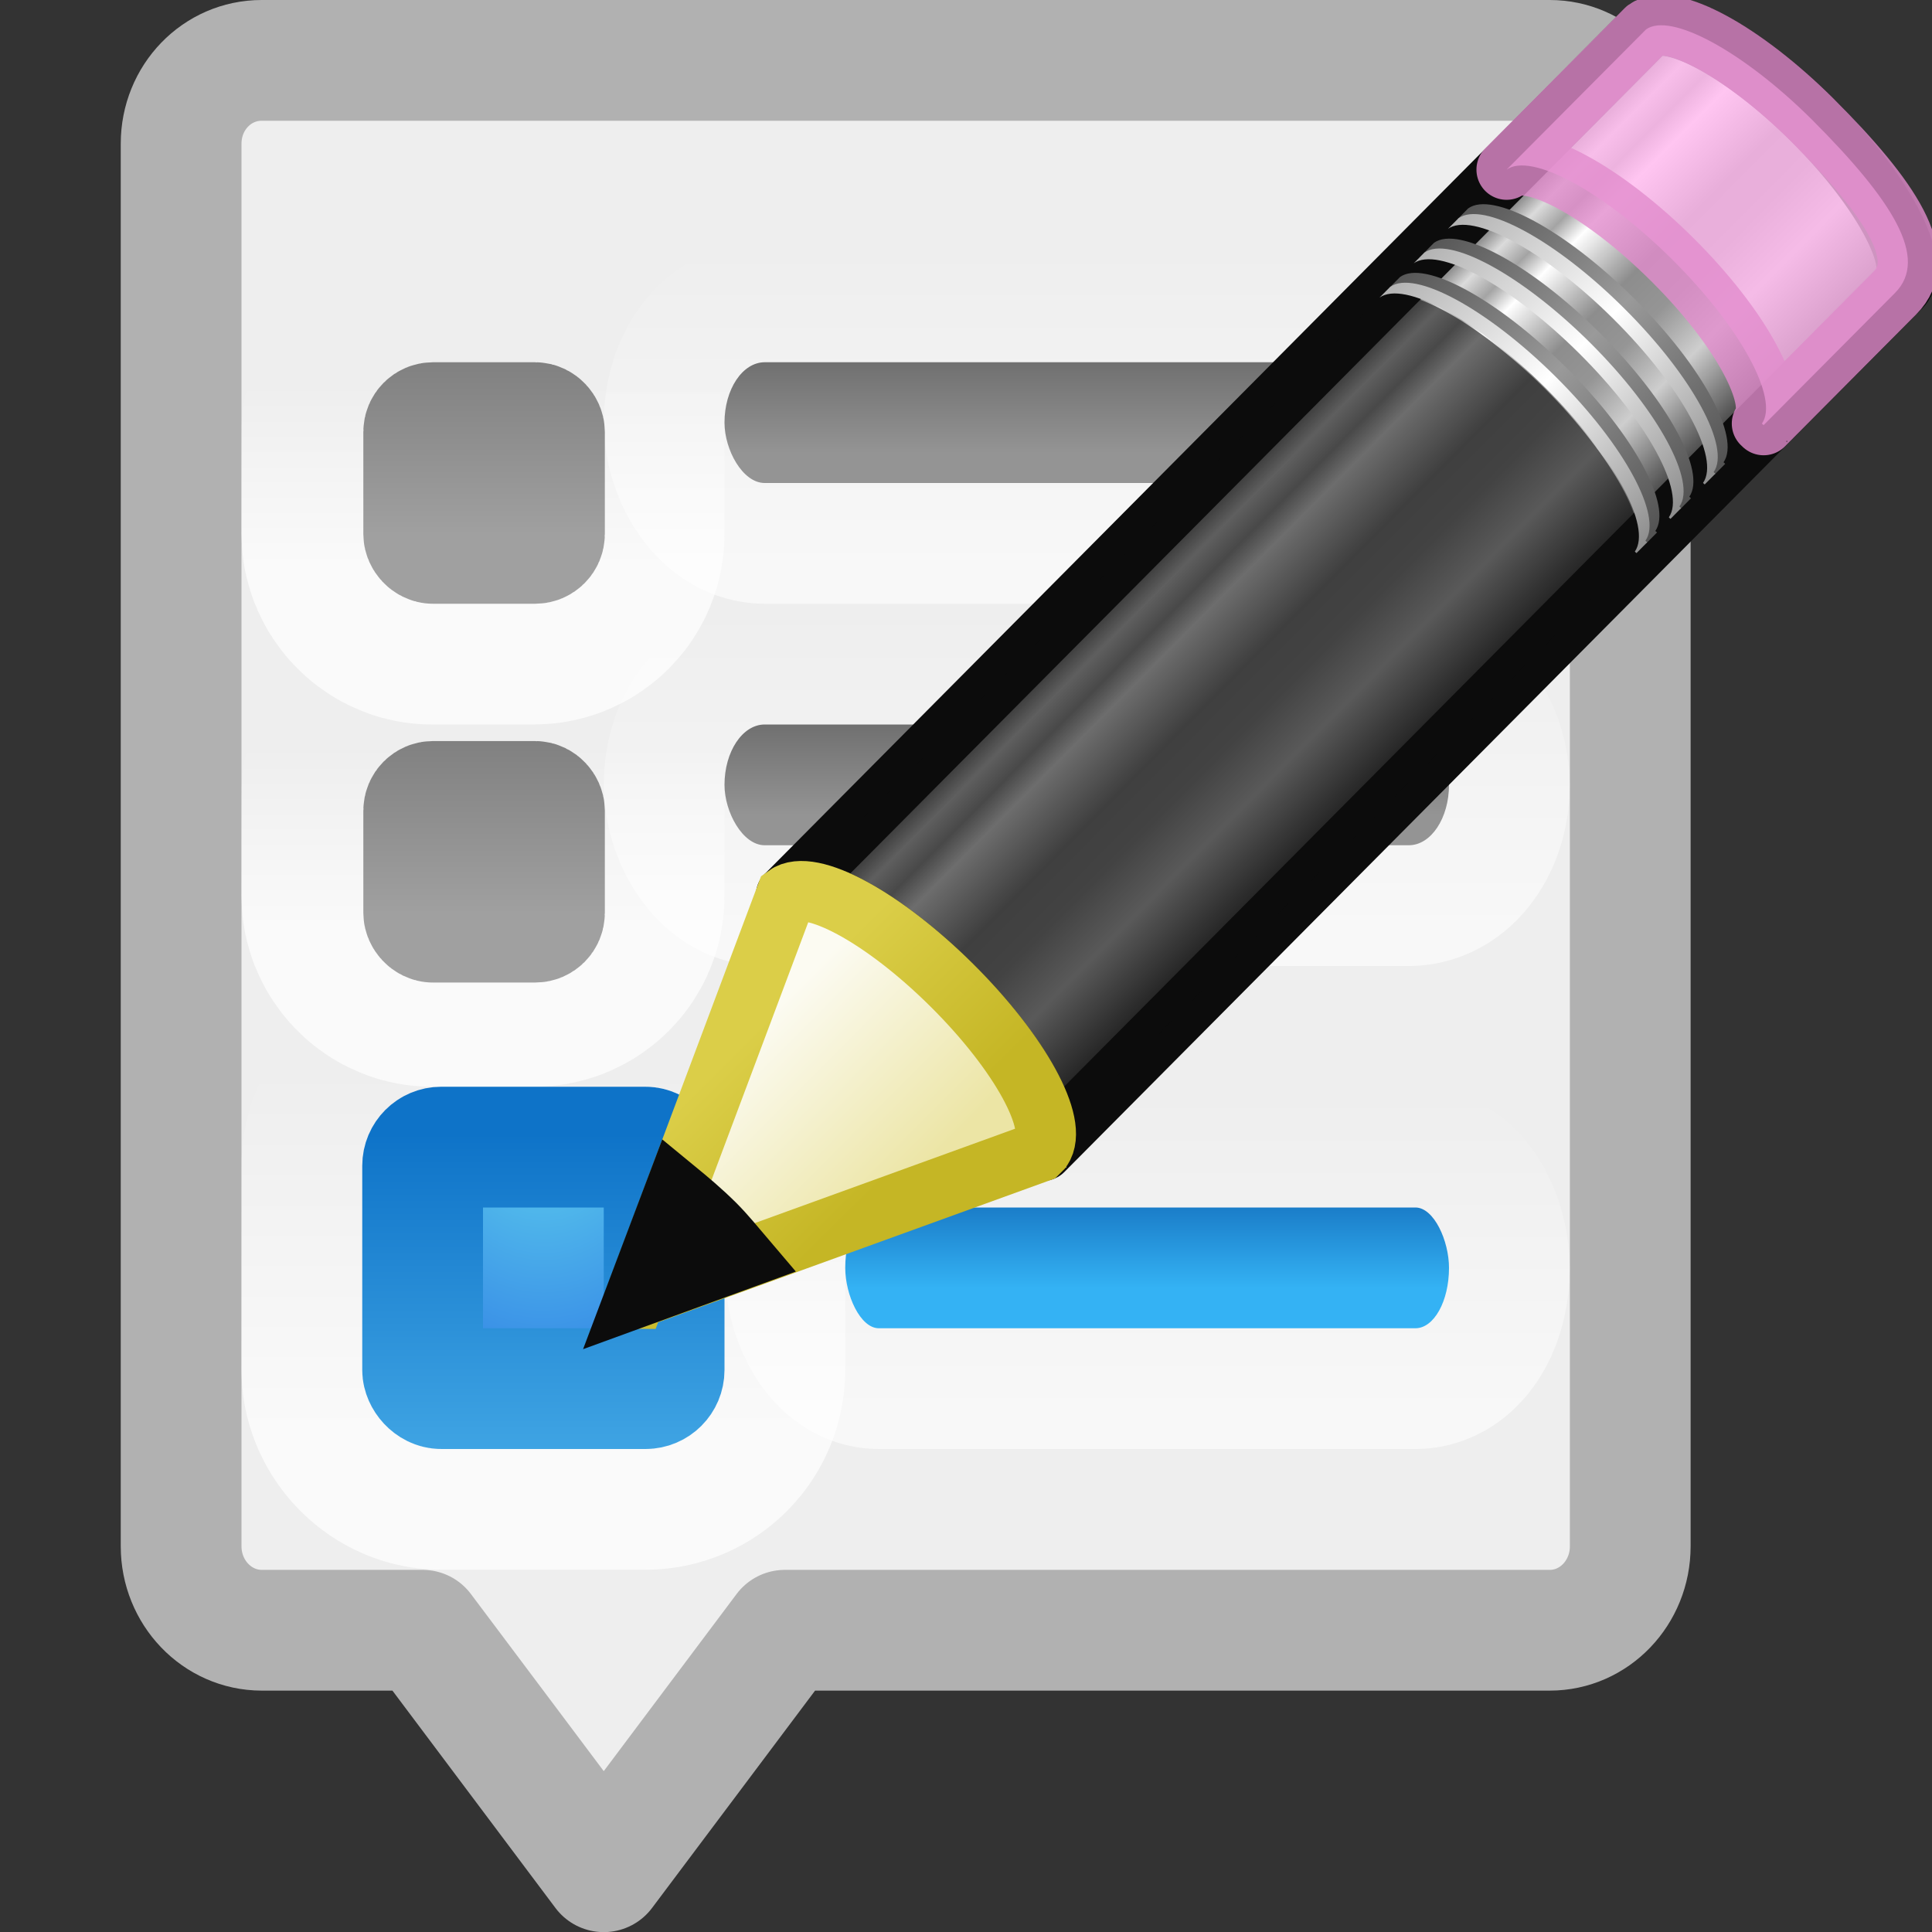 <?xml version="1.0" encoding="UTF-8" standalone="no"?>
<svg
   xmlns:dc="http://purl.org/dc/elements/1.1/"
   xmlns:cc="http://creativecommons.org/ns#"
   xmlns:rdf="http://www.w3.org/1999/02/22-rdf-syntax-ns#"
   xmlns:svg="http://www.w3.org/2000/svg"
   xmlns="http://www.w3.org/2000/svg"
   xmlns:xlink="http://www.w3.org/1999/xlink"
   version="1.1"
   id="svg2"
   height="16"
   width="16">
  <rect width="100%" height="100%" fill="#333333" stroke="none"/>
  <defs
     id="defs4">
    <linearGradient
       id="linearGradient4322">
      <stop
         id="stop4324"
         offset="0"
         style="stop-color:#696969;stop-opacity:1;" />
      <stop
         id="stop4326"
         offset="1"
         style="stop-color:#949494;stop-opacity:1;" />
    </linearGradient>
    <linearGradient
       id="linearGradient4308">
      <stop
         id="stop4310"
         offset="0"
         style="stop-color:#b3b3b3;stop-opacity:1;" />
      <stop
         id="stop4312"
         offset="1"
         style="stop-color:#8e8e8e;stop-opacity:1;" />
    </linearGradient>
    <linearGradient
       id="linearGradient4299">
      <stop
         id="stop4301"
         offset="0"
         style="stop-color:#7d7d7d;stop-opacity:1;" />
      <stop
         id="stop4303"
         offset="1"
         style="stop-color:#a0a0a0;stop-opacity:1;" />
    </linearGradient>
    <linearGradient
       id="linearGradient4226">
      <stop
         id="stop4228"
         offset="0"
         style="stop-color:#ffffff;stop-opacity:1;" />
      <stop
         id="stop4230"
         offset="1"
         style="stop-color:#ffffff;stop-opacity:0;" />
    </linearGradient>
    <linearGradient
       id="linearGradient4194">
      <stop
         id="stop4196"
         offset="0"
         style="stop-color:#ffffff;stop-opacity:1;" />
      <stop
         id="stop4198"
         offset="1"
         style="stop-color:#ffffff;stop-opacity:0;" />
    </linearGradient>
    <linearGradient
       id="linearGradient4106">
      <stop
         id="stop4108"
         offset="0"
         style="stop-color:#34b2f4;stop-opacity:1;" />
      <stop
         id="stop4110"
         offset="1"
         style="stop-color:#136ebc;stop-opacity:1;" />
    </linearGradient>
    <linearGradient
       id="linearGradient3707-319-631-407-324-6">
      <stop
         offset="0"
         style="stop-color:#0e73c8;stop-opacity:1;"
         id="stop3760-3" />
      <stop
         offset="1"
         style="stop-color:#40a5e4;stop-opacity:1;"
         id="stop3762-1" />
    </linearGradient>
    <linearGradient
       id="linearGradient2867-449-88-871-390-598-476-591-434-148-57-177-0">
      <stop
         offset="0"
         style="stop-color:#90dbec;stop-opacity:1;"
         id="stop3750-4" />
      <stop
         offset="0.262"
         style="stop-color:#55c1ec;stop-opacity:1;"
         id="stop3752-4" />
      <stop
         offset="0.705"
         style="stop-color:#3689e6;stop-opacity:1;"
         id="stop3754-4" />
      <stop
         offset="1"
         style="stop-color:#2b63a0;stop-opacity:1;"
         id="stop3756-4" />
    </linearGradient>
    <linearGradient
       gradientTransform="matrix(0.278,0,0,0.5,1.722,527.681)"
       y2="1036.979"
       x2="28.554"
       y1="1038.703"
       x1="28.554"
       gradientUnits="userSpaceOnUse"
       id="linearGradient4126"
       xlink:href="#linearGradient4106" />
    <linearGradient
       gradientTransform="matrix(0.4,0,0,0.4,-0.7,631.941)"
       gradientUnits="userSpaceOnUse"
       y2="1033.185"
       x2="11.904"
       y1="1040.672"
       x1="11.904"
       id="linearGradient4232"
       xlink:href="#linearGradient4226" />
    <linearGradient
       y2="1034.458"
       x2="31.705"
       y1="1039.888"
       x1="31.705"
       gradientTransform="matrix(0.278,0,0,0.5,1.722,528.181)"
       gradientUnits="userSpaceOnUse"
       id="linearGradient4258"
       xlink:href="#linearGradient4194" />
    <radialGradient
       r="20"
       fy="8.45"
       fx="0.753"
       cy="8.45"
       cx="0.753"
       gradientTransform="matrix(0,0.188,-0.128,0,5.583,1044.943)"
       gradientUnits="userSpaceOnUse"
       id="radialGradient4286"
       xlink:href="#linearGradient2867-449-88-871-390-598-476-591-434-148-57-177-0" />
    <linearGradient
       gradientTransform="matrix(0.4,0,0,0.4,-0.7,631.941)"
       gradientUnits="userSpaceOnUse"
       y2="1041.218"
       x2="9.684"
       y1="1034.521"
       x1="9.684"
       id="linearGradient4297"
       xlink:href="#linearGradient3707-319-631-407-324-6" />
    <linearGradient
       gradientTransform="matrix(0.333,0,0,0.5,-0.333,531.181)"
       gradientUnits="userSpaceOnUse"
       y2="1017.869"
       x2="22.914"
       y1="1016.069"
       x1="22.914"
       id="linearGradient4328"
       xlink:href="#linearGradient4322" />
    <radialGradient
       r="2"
       fy="1024.837"
       fx="13.631"
       cy="1024.837"
       cx="13.631"
       gradientTransform="matrix(2.2181423e-7,1.011,-0.916,2.0112472e-7,943.424,1028.879)"
       gradientUnits="userSpaceOnUse"
       id="radialGradient3377"
       xlink:href="#linearGradient4308" />
    <linearGradient
       y2="1029.698"
       x2="11"
       y1="1024.893"
       x1="11"
       gradientTransform="matrix(0.333,0,0,0.333,-0.324,701.045)"
       gradientUnits="userSpaceOnUse"
       id="linearGradient3379"
       xlink:href="#linearGradient4299" />
    <linearGradient
       id="linearGradient3191-577-6">
      <stop
         id="stop2613-8"
         offset="0"
         style="stop-color:#dbce48;stop-opacity:1;" />
      <stop
         id="stop2615-3"
         offset="1"
         style="stop-color:#c5b625;stop-opacity:1;" />
    </linearGradient>
    <linearGradient
       id="linearGradient3290-678-87">
      <stop
         id="stop2607-95"
         offset="0"
         style="stop-color:#ece5a5;stop-opacity:1;" />
      <stop
         id="stop2609-0"
         offset="1"
         style="stop-color:#fcfbf2;stop-opacity:1;" />
    </linearGradient>
    <linearGradient
       id="linearGradient3223-699-2">
      <stop
         id="stop2599-4"
         offset="0"
         style="stop-color:#b1b1b1;stop-opacity:1;" />
      <stop
         style="stop-color:#ffffff;stop-opacity:1;"
         offset="0.5"
         id="stop2601-9" />
      <stop
         id="stop2603-1"
         offset="1"
         style="stop-color:#8f8f8f;stop-opacity:1;" />
    </linearGradient>
    <linearGradient
       id="linearGradient3240-907-6">
      <stop
         style="stop-color:#565656;stop-opacity:1;"
         offset="0"
         id="stop2591-9" />
      <stop
         id="stop2593-1"
         offset="0.5"
         style="stop-color:#9a9a9a;stop-opacity:1;" />
      <stop
         style="stop-color:#545454;stop-opacity:1;"
         offset="1"
         id="stop2595-7" />
    </linearGradient>
    <linearGradient
       id="linearGradient3223-768-8">
      <stop
         id="stop2583-5"
         offset="0"
         style="stop-color:#b1b1b1;stop-opacity:1;" />
      <stop
         style="stop-color:#ffffff;stop-opacity:1;"
         offset="0.5"
         id="stop2585-9" />
      <stop
         id="stop2587-1"
         offset="1"
         style="stop-color:#8f8f8f;stop-opacity:1;" />
    </linearGradient>
    <linearGradient
       id="linearGradient3240-686-7">
      <stop
         style="stop-color:#565656;stop-opacity:1;"
         offset="0"
         id="stop2575-8" />
      <stop
         id="stop2577-90"
         offset="0.5"
         style="stop-color:#9a9a9a;stop-opacity:1;" />
      <stop
         style="stop-color:#545454;stop-opacity:1;"
         offset="1"
         id="stop2579-4" />
    </linearGradient>
    <linearGradient
       id="linearGradient3223-789-1">
      <stop
         id="stop2567-3"
         offset="0"
         style="stop-color:#b1b1b1;stop-opacity:1;" />
      <stop
         style="stop-color:#ffffff;stop-opacity:1;"
         offset="0.5"
         id="stop2569-8" />
      <stop
         id="stop2571-9"
         offset="1"
         style="stop-color:#8f8f8f;stop-opacity:1;" />
    </linearGradient>
    <linearGradient
       id="linearGradient3240-279-1">
      <stop
         style="stop-color:#565656;stop-opacity:1;"
         offset="0"
         id="stop2559-3" />
      <stop
         id="stop2561-9"
         offset="0.5"
         style="stop-color:#9a9a9a;stop-opacity:1;" />
      <stop
         style="stop-color:#545454;stop-opacity:1;"
         offset="1"
         id="stop2563-7" />
    </linearGradient>
    <linearGradient
       id="linearGradient3155-40-3">
      <stop
         id="stop2541-3"
         offset="0"
         style="stop-color:#181818;stop-opacity:1;" />
      <stop
         style="stop-color:#dbdbdb;stop-opacity:1;"
         offset="0.135"
         id="stop2543-0" />
      <stop
         id="stop2545-9"
         offset="0.202"
         style="stop-color:#a4a4a4;stop-opacity:1;" />
      <stop
         style="stop-color:#ffffff;stop-opacity:1;"
         offset="0.27"
         id="stop2547-2" />
      <stop
         id="stop2549-7"
         offset="0.447"
         style="stop-color:#8d8d8d;stop-opacity:1;" />
      <stop
         style="stop-color:#959595;stop-opacity:1;"
         offset="0.571"
         id="stop2551-54" />
      <stop
         id="stop2553-1"
         offset="0.72"
         style="stop-color:#cecece;stop-opacity:1;" />
      <stop
         id="stop2555-7"
         offset="1"
         style="stop-color:#181818;stop-opacity:1;" />
    </linearGradient>
    <linearGradient
       y2="31.211"
       x2="23.576"
       y1="25.357"
       x1="23.576"
       spreadMethod="pad"
       gradientTransform="matrix(0.318,-0.32,0.397,0.394,4.649,3.864)"
       gradientUnits="userSpaceOnUse"
       id="linearGradient4519"
       xlink:href="#linearGradient3155-40-3" />
    <linearGradient
       y2="30"
       x2="30.038"
       y1="24.99"
       x1="30.038"
       gradientTransform="matrix(0.309,-0.311,0.464,0.461,3.029,2.364)"
       gradientUnits="userSpaceOnUse"
       id="linearGradient4521"
       xlink:href="#linearGradient3240-279-1" />
    <linearGradient
       y2="30"
       x2="30.038"
       y1="24.99"
       x1="30.038"
       gradientTransform="matrix(0.309,-0.311,0.464,0.461,2.94,2.453)"
       gradientUnits="userSpaceOnUse"
       id="linearGradient4523"
       xlink:href="#linearGradient3223-789-1" />
    <linearGradient
       y2="30"
       x2="30.038"
       y1="24.99"
       x1="30.038"
       gradientTransform="matrix(0.309,-0.311,0.464,0.461,3.336,2.055)"
       gradientUnits="userSpaceOnUse"
       id="linearGradient4525"
       xlink:href="#linearGradient3240-686-7" />
    <linearGradient
       y2="30"
       x2="30.038"
       y1="24.99"
       x1="30.038"
       gradientTransform="matrix(0.309,-0.311,0.464,0.461,3.248,2.144)"
       gradientUnits="userSpaceOnUse"
       id="linearGradient4527"
       xlink:href="#linearGradient3223-768-8" />
    <linearGradient
       y2="30"
       x2="30.038"
       y1="24.99"
       x1="30.038"
       gradientTransform="matrix(0.309,-0.311,0.464,0.461,3.645,1.744)"
       gradientUnits="userSpaceOnUse"
       id="linearGradient4529"
       xlink:href="#linearGradient3240-907-6" />
    <linearGradient
       y2="30"
       x2="30.038"
       y1="24.99"
       x1="30.038"
       gradientTransform="matrix(0.309,-0.311,0.464,0.461,3.556,1.833)"
       gradientUnits="userSpaceOnUse"
       id="linearGradient4531"
       xlink:href="#linearGradient3223-699-2" />
    <linearGradient
       y2="26.03"
       x2="9"
       y1="29.057"
       x1="9"
       gradientTransform="matrix(0.309,-0.311,0.464,0.461,3.205,2.188)"
       gradientUnits="userSpaceOnUse"
       id="linearGradient4533"
       xlink:href="#linearGradient3290-678-87" />
    <linearGradient
       y2="41.392"
       x2="9.522"
       y1="37.372"
       x1="5.518"
       gradientTransform="matrix(0.288,0.028,0.028,0.287,14.988,0.965)"
       gradientUnits="userSpaceOnUse"
       id="linearGradient4535"
       xlink:href="#linearGradient3191-577-6" />
    <radialGradient
       r="2"
       fy="1024.837"
       fx="13.631"
       cy="1024.837"
       cx="13.631"
       gradientTransform="matrix(2.2181423e-7,1.011,-0.916,2.0112472e-7,943.424,1025.743)"
       gradientUnits="userSpaceOnUse"
       id="radialGradient4539"
       xlink:href="#linearGradient4308" />
    <linearGradient
       y2="1029.698"
       x2="11"
       y1="1024.893"
       x1="11"
       gradientTransform="matrix(0.333,0,0,0.333,-0.324,697.908)"
       gradientUnits="userSpaceOnUse"
       id="linearGradient4541"
       xlink:href="#linearGradient4299" />
    <linearGradient
       y2="1017.869"
       x2="22.914"
       y1="1016.069"
       x1="22.914"
       gradientTransform="matrix(0.333,0,0,0.5,-0.333,534.181)"
       gradientUnits="userSpaceOnUse"
       id="linearGradient4545"
       xlink:href="#linearGradient4322" />
    <linearGradient
       y2="1033.185"
       x2="11.904"
       y1="1040.672"
       x1="11.904"
       gradientTransform="matrix(0.2,0,0,0.2,1.4,835.902)"
       gradientUnits="userSpaceOnUse"
       id="linearGradient4549"
       xlink:href="#linearGradient4226" />
    <linearGradient
       y2="1033.185"
       x2="11.904"
       y1="1040.672"
       x1="11.904"
       gradientTransform="matrix(0.2,0,0,0.2,1.4,832.902)"
       gradientUnits="userSpaceOnUse"
       id="linearGradient4553"
       xlink:href="#linearGradient4226" />
    <linearGradient
       y2="1034.458"
       x2="31.705"
       y1="1039.888"
       x1="31.705"
       gradientTransform="matrix(0.333,0,0,0.5,-0.333,524.181)"
       gradientUnits="userSpaceOnUse"
       id="linearGradient4557"
       xlink:href="#linearGradient4194" />
    <linearGradient
       y2="1034.458"
       x2="31.705"
       y1="1039.888"
       x1="31.705"
       gradientTransform="matrix(0.333,0,0,0.5,-0.333,521.181)"
       gradientUnits="userSpaceOnUse"
       id="linearGradient4561"
       xlink:href="#linearGradient4194" />
  </defs>
  <g
     transform="translate(0,-1036.362)"
     id="layer1">
    <g
       id="g4563">
      <path
         style="color:#000000;fill:#eeeeee;fill-opacity:1;stroke:#b1b1b1;stroke-width:1;stroke-linecap:round;stroke-linejoin:round;stroke-miterlimit:4;stroke-opacity:1;stroke-dashoffset:0;marker:none;visibility:visible;display:inline;overflow:visible;enable-background:accumulate"
         d="m 2.167,1036.862 10.667,0 c 0.369,0 0.667,0.307 0.667,0.69 l 0,11.616 c 0,0.383 -0.297,0.695 -0.667,0.695 l -6.334,0 -1.5,2 -1.5,-2 -1.333,0 C 1.797,1049.862 1.5,1049.55 1.5,1049.168 l 0,-11.616 c 0,-0.383 0.297,-0.69 0.667,-0.69 z"
         id="rect5505-21-3-2" />
      <rect
         style="opacity:0.7;color:#000000;fill:none;stroke:url(#linearGradient4549);stroke-width:3;stroke-linecap:round;stroke-linejoin:round;stroke-miterlimit:4;stroke-opacity:1;stroke-dasharray:none;stroke-dashoffset:0;marker:none;visibility:visible;display:inline;overflow:visible;enable-background:accumulate"
         id="rect4547"
         y="1042.862"
         x="3.5"
         ry="0.077"
         rx="0.077"
         height="1"
         width="1" />
      <rect
         ry="0.5"
         rx="0.278"
         y="1046.362"
         x="7"
         height="1"
         width="5"
         id="rect4256"
         style="opacity:0.6;fill:none;stroke:url(#linearGradient4258);stroke-width:2;stroke-miterlimit:4;stroke-opacity:1;stroke-dasharray:none" />
      <rect
         width="2"
         height="2"
         rx="0.154"
         ry="0.154"
         x="3.5"
         y="1045.862"
         id="rect4204"
         style="opacity:0.7;color:#000000;fill:none;stroke:url(#linearGradient4232);stroke-width:3;stroke-linecap:round;stroke-linejoin:round;stroke-miterlimit:4;stroke-opacity:1;stroke-dasharray:none;stroke-dashoffset:0;marker:none;visibility:visible;display:inline;overflow:visible;enable-background:accumulate" />
      <rect
         style="color:#000000;fill:url(#radialGradient4286);fill-opacity:1;fill-rule:nonzero;stroke:url(#linearGradient4297);stroke-width:1;stroke-linecap:round;stroke-linejoin:round;stroke-miterlimit:4;stroke-opacity:1;stroke-dasharray:none;stroke-dashoffset:0;marker:none;visibility:visible;display:inline;overflow:visible;enable-background:accumulate"
         id="rect3315"
         y="1045.862"
         x="3.5"
         ry="0.154"
         rx="0.154"
         height="2"
         width="2" />
      <rect
         style="fill:url(#linearGradient4126);fill-opacity:1;fill-rule:nonzero;stroke:none"
         id="rect4179"
         width="5"
         height="1"
         x="7"
         y="1046.362"
         rx="0.278"
         ry="0.5" />
      <rect
         ry="0.5"
         rx="0.333"
         y="1039.362"
         x="6"
         height="1"
         width="6"
         id="rect4559"
         style="opacity:0.6;fill:none;stroke:url(#linearGradient4561);stroke-width:2;stroke-miterlimit:4;stroke-opacity:1;stroke-dasharray:none" />
      <rect
         style="fill:url(#linearGradient4328);fill-opacity:1;fill-rule:nonzero;stroke:none"
         id="rect4207"
         width="6"
         height="1"
         x="6"
         y="1039.362"
         rx="0.333"
         ry="0.5" />
      <rect
         width="1"
         height="1"
         rx="0.077"
         ry="0.077"
         x="3.509"
         y="1042.999"
         id="rect3373"
         style="color:#000000;fill:url(#radialGradient3377);fill-opacity:1;fill-rule:nonzero;stroke:url(#linearGradient3379);stroke-width:1;stroke-linecap:round;stroke-linejoin:round;stroke-miterlimit:4;stroke-opacity:1;stroke-dasharray:none;stroke-dashoffset:0;marker:none;visibility:visible;display:inline;overflow:visible;enable-background:accumulate" />
      <rect
         style="opacity:0.6;fill:none;stroke:url(#linearGradient4557);stroke-width:2;stroke-miterlimit:4;stroke-opacity:1;stroke-dasharray:none"
         id="rect4555"
         width="6"
         height="1"
         x="6"
         y="1042.362"
         rx="0.333"
         ry="0.5" />
      <rect
         ry="0.5"
         rx="0.333"
         y="1042.362"
         x="6"
         height="1"
         width="6"
         id="rect4543"
         style="fill:url(#linearGradient4545);fill-opacity:1;fill-rule:nonzero;stroke:none" />
      <g
         id="g3914"
         transform="matrix(0.917,0,0,0.917,-10.225,1034.341)">
        <path
           id="rect2383"
           d="m 18.249,10.289 c 0.219,-0.159 0.877,0.196 1.498,0.814 0.619,0.616 0.963,1.257 0.808,1.479 -5.89e-4,8.16e-4 0.015,0.014 0.015,0.014 L 28.318,4.797 c 0.197,-0.198 -0.163,-0.876 -0.803,-1.513 -0.641,-0.637 -1.321,-0.992 -1.517,-0.794 l -7.748,7.799 z"
           style="fill:url(#linearGradient4519);fill-opacity:1;stroke:#0c0c0c;stroke-width:0.545;stroke-linecap:butt;stroke-linejoin:round;stroke-miterlimit:4;stroke-opacity:1;stroke-dasharray:none;stroke-dashoffset:0" />
        <path
           id="rect3175"
           d="m 24.757,3.736 c 0.219,-0.159 0.877,0.196 1.498,0.814 0.619,0.616 0.963,1.257 0.808,1.479 -5.88e-4,8.16e-4 0.015,0.014 0.015,0.014 l 1.186,-1.193 C 28.576,4.537 28.242,4.013 27.514,3.284 26.893,2.667 26.235,2.311 26.016,2.47 l -0.019,0.019 -1.239,1.246 z"
           style="opacity:0.8;fill:#ffb6ed;fill-opacity:1;stroke:#e28ccd;stroke-width:0.545;stroke-linecap:butt;stroke-linejoin:round;stroke-miterlimit:4;stroke-opacity:1;stroke-dasharray:none;stroke-dashoffset:0" />
        <path
           id="path3208"
           d="m 18.249,10.289 c 0.219,-0.159 0.877,0.196 1.498,0.814 0.619,0.616 0.963,1.257 0.808,1.479 -5.89e-4,8.16e-4 0.015,0.014 0.015,0.014 l 5.336,-5.371 0.019,-0.019 c 6.04e-4,-8.16e-4 -0.015,-0.014 -0.015,-0.014 0.155,-0.222 -0.189,-0.863 -0.808,-1.479 -0.621,-0.617 -1.279,-0.973 -1.498,-0.814 l -0.019,0.019 -5.336,5.371 z"
           style="opacity:0.6;fill:#0c0c0c;fill-opacity:1;stroke:none" />
        <path
           id="path3233"
           d="m 23.698,4.803 c 0.219,-0.159 0.877,0.196 1.498,0.814 0.619,0.616 0.963,1.257 0.808,1.479 -5.89e-4,8.16e-4 0.015,0.014 0.015,0.014 l 0.096,-0.097 c 6.04e-4,-8.16e-4 -0.015,-0.014 -0.015,-0.014 0.155,-0.222 -0.189,-0.863 -0.808,-1.479 -0.621,-0.617 -1.279,-0.973 -1.498,-0.814 l -0.096,0.097 z"
           style="fill:url(#linearGradient4521);fill-opacity:1;stroke:none" />
        <path
           id="path3216"
           d="m 23.609,4.892 c 0.219,-0.159 0.877,0.196 1.498,0.814 0.619,0.616 0.963,1.257 0.808,1.479 -5.89e-4,8.16e-4 0.015,0.014 0.015,0.014 l 0.096,-0.097 c 6.03e-4,-8.17e-4 -0.015,-0.014 -0.015,-0.014 0.155,-0.222 -0.189,-0.863 -0.808,-1.479 -0.621,-0.617 -1.279,-0.973 -1.498,-0.814 l -0.096,0.097 z"
           style="fill:url(#linearGradient4523);fill-opacity:1;stroke:none" />
        <path
           id="path3248"
           d="m 24.005,4.494 c 0.219,-0.159 0.877,0.196 1.498,0.814 0.619,0.616 0.963,1.257 0.808,1.479 -5.91e-4,8.16e-4 0.015,0.014 0.015,0.014 l 0.096,-0.097 c 6.04e-4,-8.16e-4 -0.015,-0.014 -0.015,-0.014 0.155,-0.222 -0.189,-0.863 -0.808,-1.479 C 24.979,4.593 24.32,4.238 24.101,4.397 l -0.096,0.097 z"
           style="fill:url(#linearGradient4525);fill-opacity:1;stroke:none" />
        <path
           id="path3250"
           d="m 23.916,4.583 c 0.219,-0.159 0.877,0.196 1.498,0.814 0.619,0.616 0.963,1.257 0.808,1.479 -5.87e-4,8.16e-4 0.015,0.014 0.015,0.014 l 0.096,-0.097 c 6.03e-4,-8.16e-4 -0.015,-0.014 -0.015,-0.014 C 26.474,6.557 26.13,5.915 25.511,5.299 24.89,4.682 24.232,4.327 24.013,4.486 l -0.096,0.097 z"
           style="fill:url(#linearGradient4527);fill-opacity:1;stroke:none" />
        <path
           id="path3256"
           d="m 24.314,4.183 c 0.219,-0.159 0.877,0.196 1.498,0.814 0.619,0.616 0.963,1.257 0.808,1.479 -5.89e-4,8.16e-4 0.015,0.014 0.015,0.014 l 0.096,-0.097 c 6.05e-4,-8.17e-4 -0.015,-0.014 -0.015,-0.014 C 26.871,6.157 26.528,5.515 25.908,4.899 25.287,4.282 24.629,3.927 24.41,4.086 l -0.096,0.097 z"
           style="fill:url(#linearGradient4529);fill-opacity:1;stroke:none" />
        <path
           id="path3258"
           d="m 24.225,4.272 c 0.219,-0.159 0.877,0.196 1.498,0.814 0.619,0.616 0.963,1.257 0.808,1.479 -5.89e-4,8.16e-4 0.015,0.014 0.015,0.014 l 0.096,-0.097 c 6.03e-4,-8.17e-4 -0.015,-0.014 -0.015,-0.014 0.155,-0.222 -0.189,-0.863 -0.808,-1.479 C 25.199,4.371 24.541,4.016 24.322,4.175 l -0.096,0.097 z"
           style="fill:url(#linearGradient4531);fill-opacity:1;stroke:none" />
        <path
           style="fill:url(#linearGradient4533);fill-opacity:1;fill-rule:evenodd;stroke:url(#linearGradient4535);stroke-width:0.545;stroke-linecap:butt;stroke-linejoin:miter;stroke-miterlimit:4;stroke-opacity:1;stroke-dasharray:none"
           d="m 16.882,13.933 3.647,-1.322 0.03,-0.03 c 0.155,-0.222 -0.193,-0.864 -0.812,-1.479 -0.621,-0.617 -1.278,-0.971 -1.497,-0.812 l -1.367,3.643 z"
           id="path3270" />
        <path
           id="path3281"
           d="m 17.252,12.946 -0.371,0.983 0.995,-0.363 C 17.789,13.464 17.708,13.361 17.605,13.258 17.486,13.14 17.37,13.043 17.252,12.946 z"
           style="fill:#0c0c0c;fill-opacity:1;fill-rule:evenodd;stroke:#0c0c0c;stroke-width:0.545;stroke-linecap:butt;stroke-linejoin:miter;stroke-miterlimit:4;stroke-opacity:1;stroke-dasharray:none" />
      </g>
      <rect
         width="1"
         height="1"
         rx="0.077"
         ry="0.077"
         x="3.5"
         y="1039.862"
         id="rect4551"
         style="opacity:0.7;color:#000000;fill:none;stroke:url(#linearGradient4553);stroke-width:3;stroke-linecap:round;stroke-linejoin:round;stroke-miterlimit:4;stroke-opacity:1;stroke-dasharray:none;stroke-dashoffset:0;marker:none;visibility:visible;display:inline;overflow:visible;enable-background:accumulate" />
      <rect
         style="color:#000000;fill:url(#radialGradient4539);fill-opacity:1;fill-rule:nonzero;stroke:url(#linearGradient4541);stroke-width:1;stroke-linecap:round;stroke-linejoin:round;stroke-miterlimit:4;stroke-opacity:1;stroke-dasharray:none;stroke-dashoffset:0;marker:none;visibility:visible;display:inline;overflow:visible;enable-background:accumulate"
         id="rect4537"
         y="1039.862"
         x="3.509"
         ry="0.077"
         rx="0.077"
         height="1"
         width="1" />
    </g>
  </g>
</svg>
